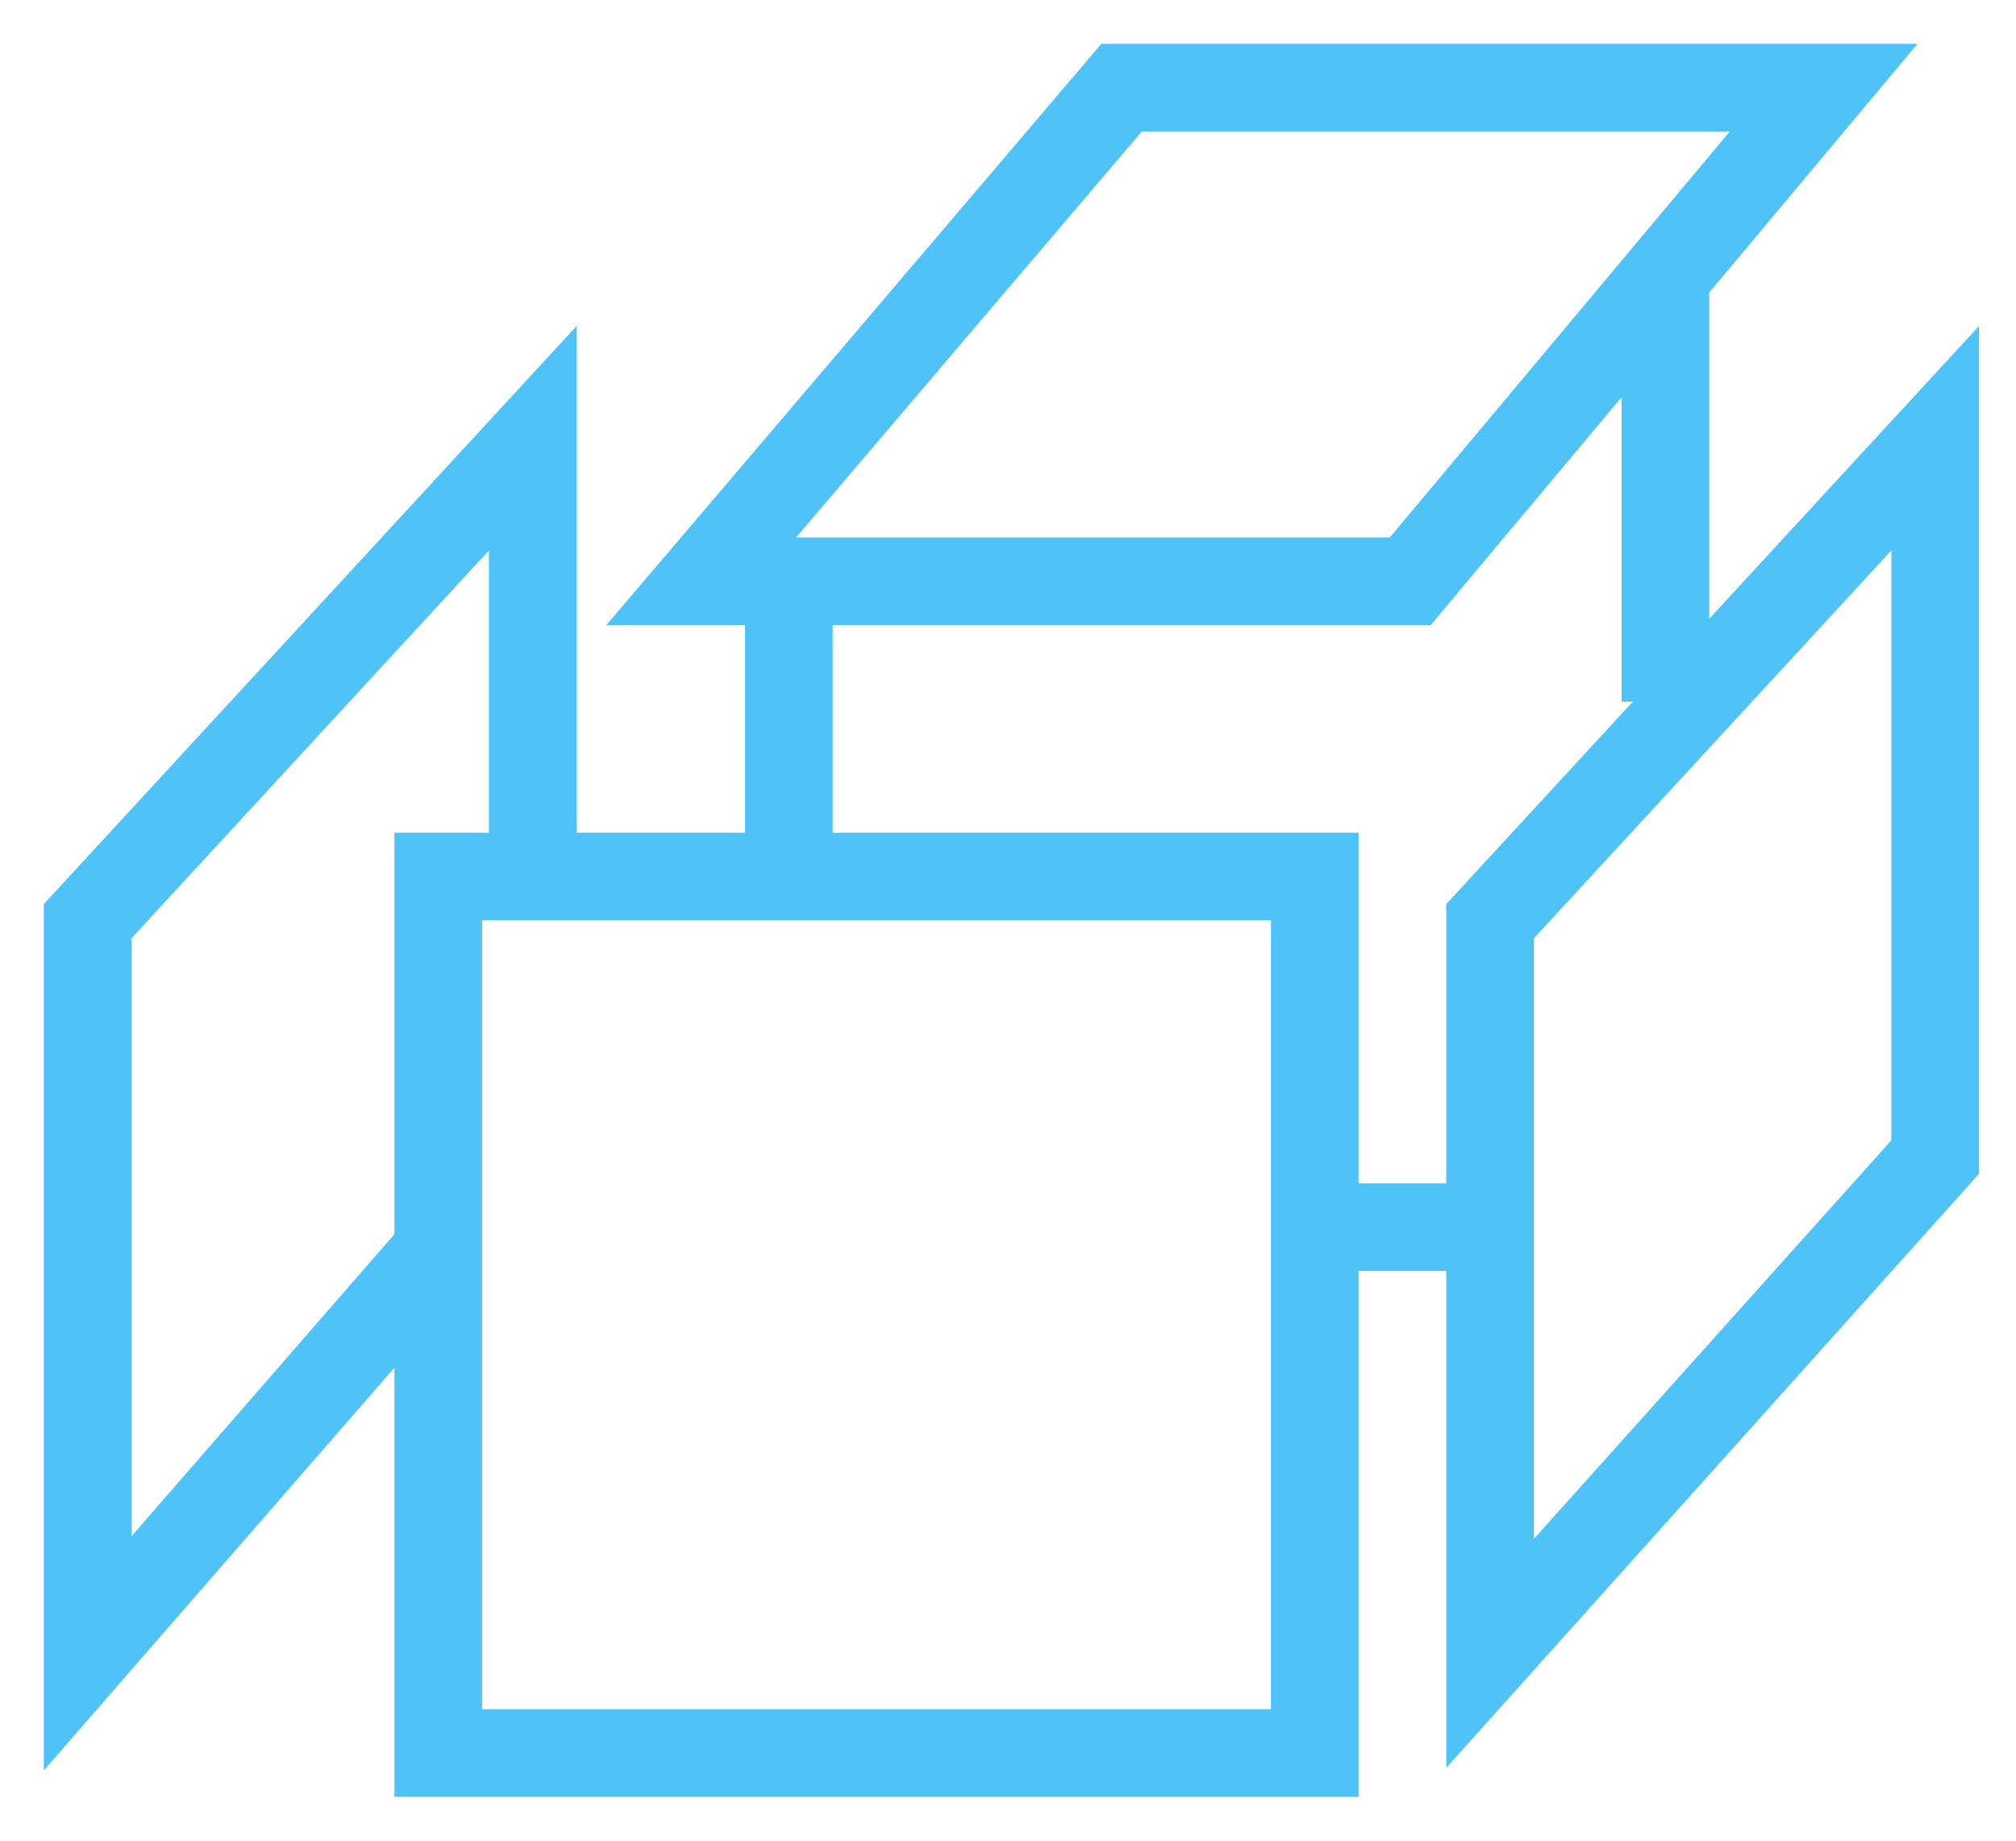<?xml version="1.0" encoding="UTF-8"?>
<svg width="23px" height="21px" viewBox="0 0 23 21" version="1.1" xmlns="http://www.w3.org/2000/svg" xmlns:xlink="http://www.w3.org/1999/xlink">
    <!-- Generator: Sketch 49.3 (51167) - http://www.bohemiancoding.com/sketch -->
    <title>Group 5 Copy</title>
    <desc>Created with Sketch.</desc>
    <defs></defs>
    <g id="Welcome" stroke="none" stroke-width="1" fill="none" fill-rule="evenodd">
        <g id="Group-5-Copy" transform="translate(1, 1)" stroke="#4FC3F7">
            <rect id="Rectangle-12" x="4" y="9" width="10" height="10"></rect>
            <polyline id="Path-6" points="4.025 13.239 -2.84217094e-14 17.863 -2.84217094e-14 9.51 5.078 4 5.078 8.835"></polyline>
            <polygon id="Path-6-Copy-2" points="16 17.863 16 9.51 21.078 4 21.078 12.201"></polygon>
            <polygon id="Path-7" points="7 5.632 15.089 5.632 19.806 0 11.796 0"></polygon>
            <path d="M8,6 L8,8.518" id="Path-8"></path>
            <path d="M18,2 L18,7.005" id="Path-9"></path>
            <path d="M14,13 L15.938,13" id="Path-10"></path>
        </g>
    </g>
</svg>